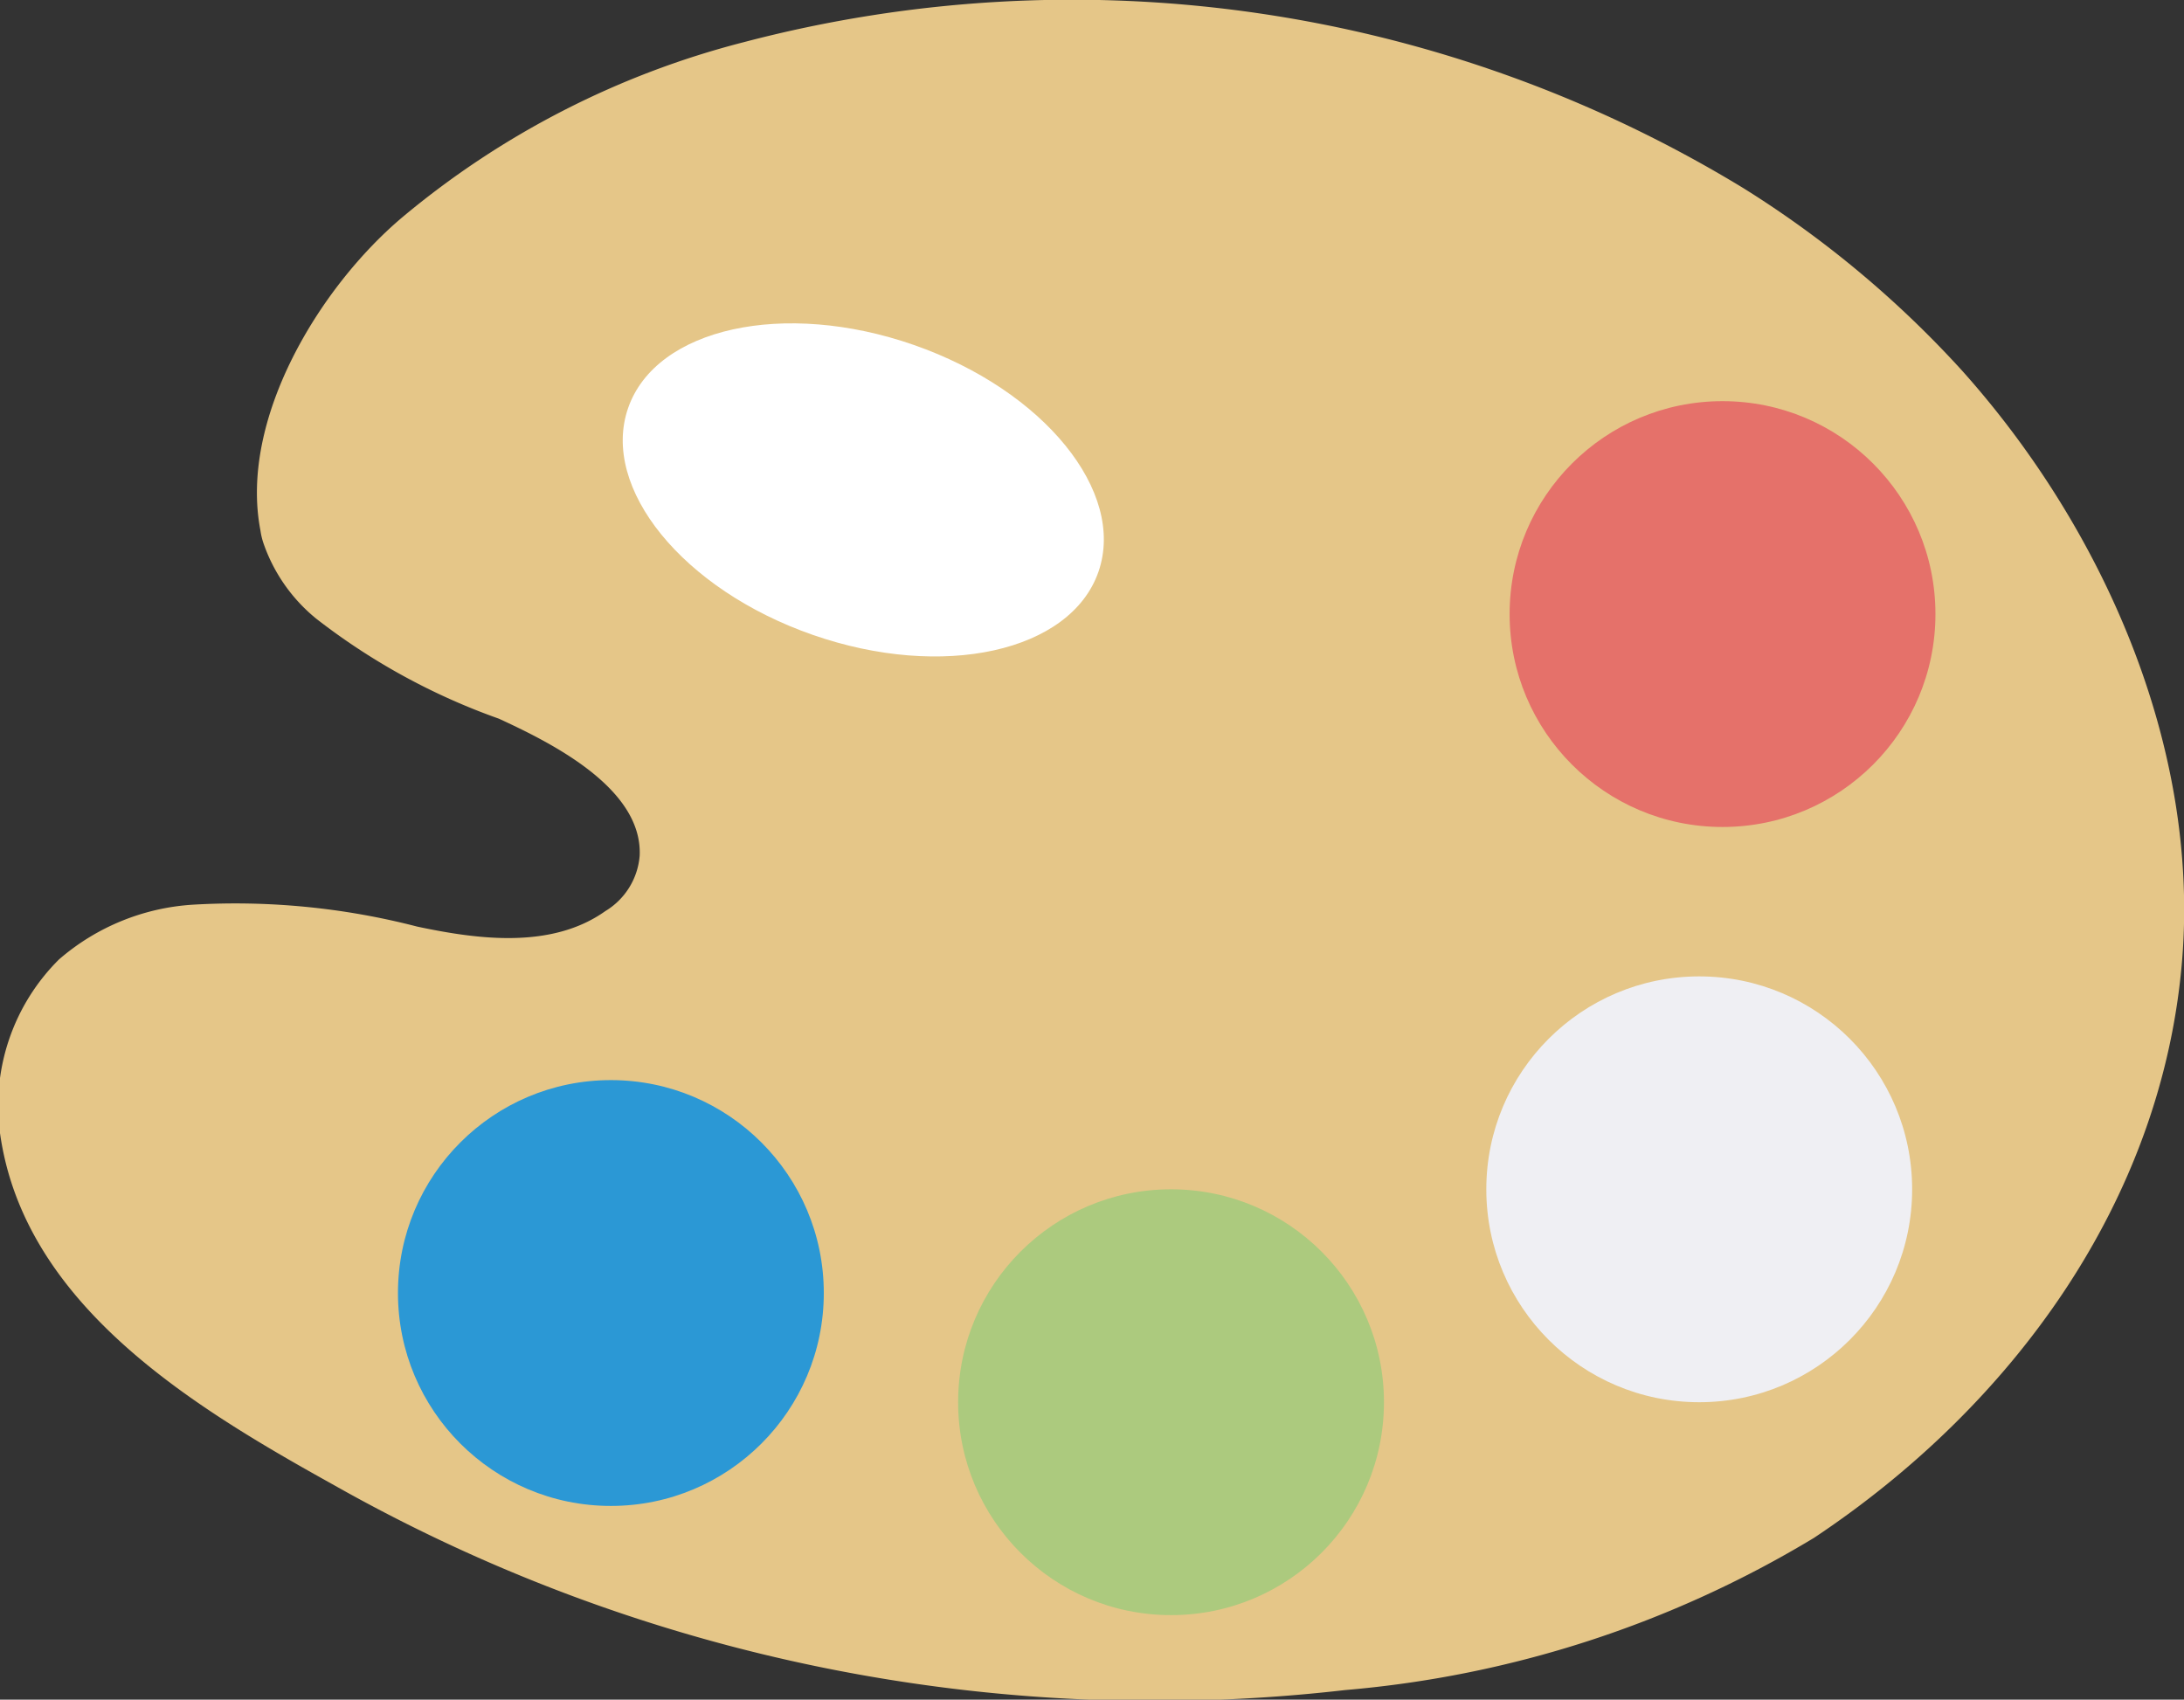 <svg xmlns="http://www.w3.org/2000/svg" viewBox="0 0 47.8 37.2"><rect x="0" y="0" width="47.8" height="37.2" fill="#333333" stroke="none"/><defs><style>.cls-1{fill:#e5c688;}.cls-2{fill:#fff;}.cls-3{fill:#e5716a;}.cls-4{fill:#efeff3;}.cls-5{fill:#acca7e;}.cls-6{fill:#2b98d5;}</style></defs><g id="Слой_2" data-name="Слой 2"><g id="Слой_73" data-name="Слой 73"><g id="установить_цвет" data-name="установить цвет"><path class="cls-1" d="M5.7,11.61C5.23,9.17,7,6.28,8.8,4.76A19,19,0,0,1,16.29.92a28.24,28.24,0,0,1,21.87,3.2,22.69,22.69,0,0,1,4.79,4C46,11.53,48.14,16.29,47.76,21c-.43,5.3-3.73,9.78-8.06,12.66a23.72,23.72,0,0,1-10.26,3.33A36.52,36.52,0,0,1,7.32,32.51C4.28,30.82.53,28.59,0,24.8A4.51,4.51,0,0,1,1.29,21a4.94,4.94,0,0,1,2.94-1.2,15.86,15.86,0,0,1,4.9.48c1.32.28,2.94.5,4.12-.34A1.56,1.56,0,0,0,14,18.73c.07-1.5-2-2.5-3.08-3a14.26,14.26,0,0,1-4-2.19A3.67,3.67,0,0,1,5.77,11.9,1.53,1.53,0,0,1,5.7,11.61Z"/><ellipse class="cls-2" cx="18.9" cy="10.72" rx="3.36" ry="5.45" transform="translate(2.55 25.04) rotate(-70.78)"/><circle class="cls-3" cx="37.7" cy="13.44" r="4.66"/><circle class="cls-4" cx="37.19" cy="26.03" r="4.66"/><circle class="cls-5" cx="25.63" cy="30.69" r="4.66"/><circle class="cls-6" cx="13.37" cy="28.3" r="4.66"/></g></g></g></svg>